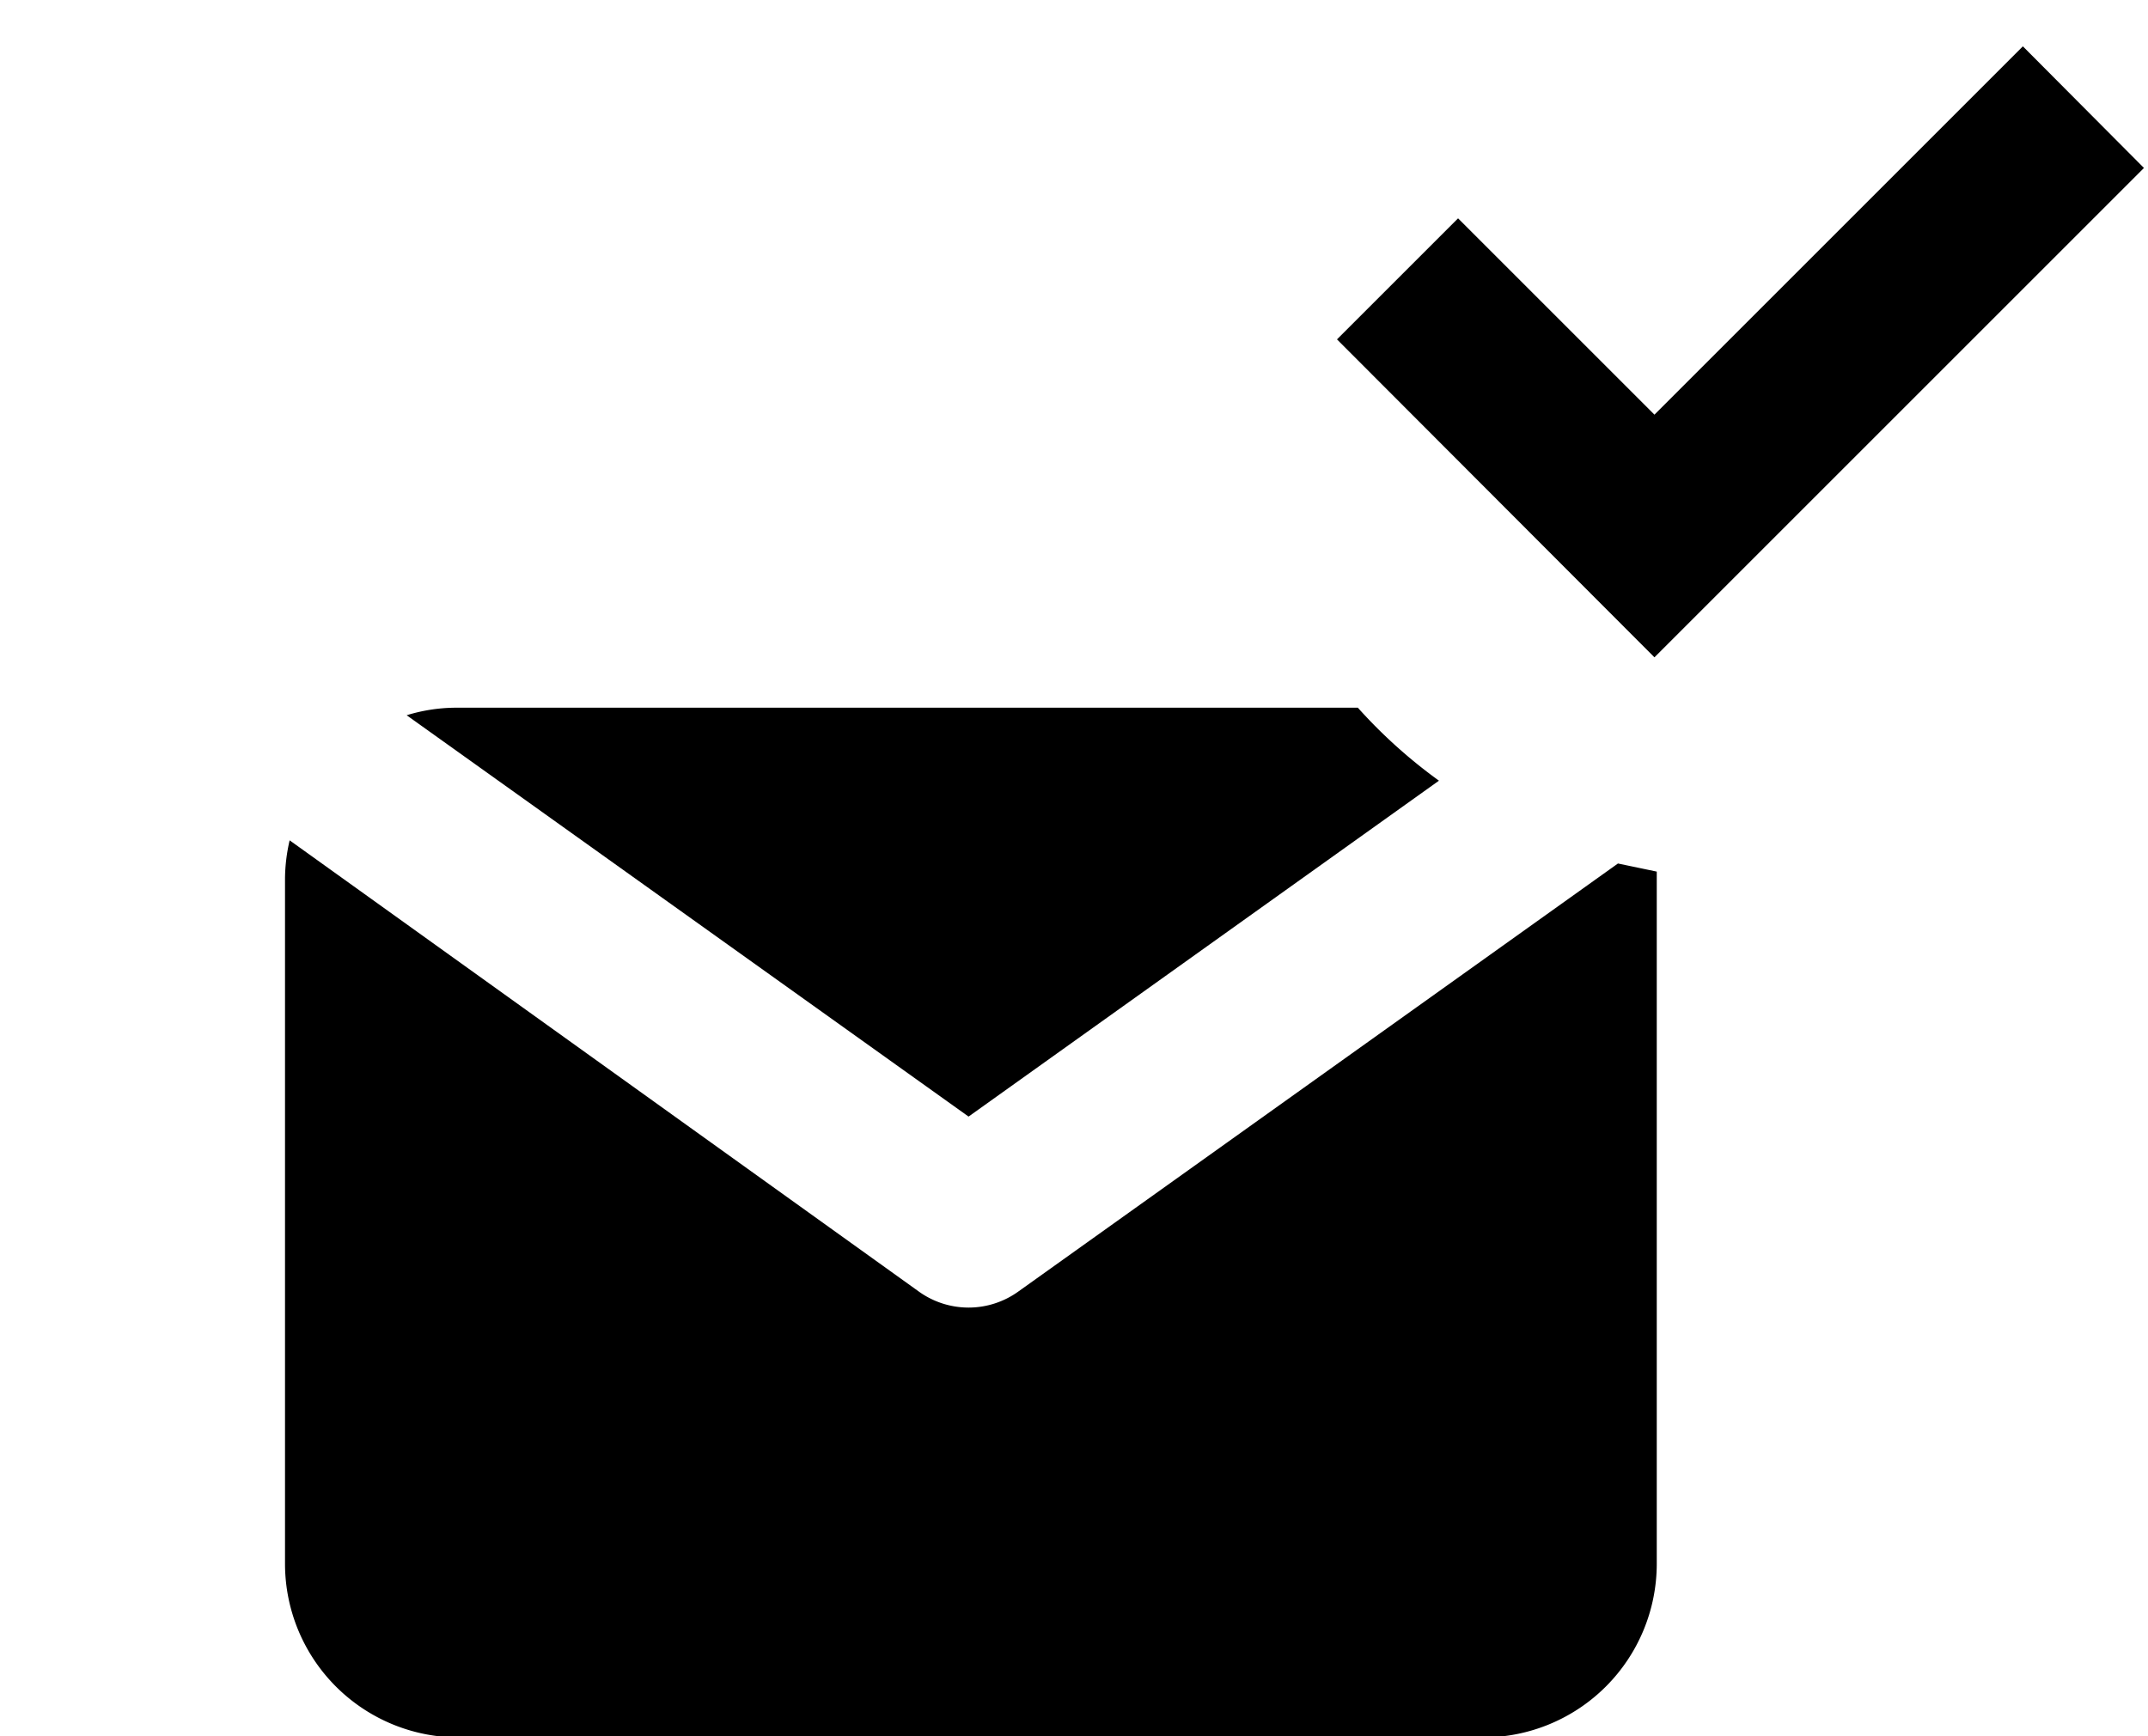 <svg xmlns="http://www.w3.org/2000/svg" viewBox="0 0 37.08 29.98"><defs><style>.cls-1{fill:none;}</style></defs><title>approval</title><g id="レイヤー_2" data-name="レイヤー 2"><g id="レイヤー_1-2" data-name="レイヤー 1"><path d="M16.72,19.28l8.12-5.8a8.79,8.79,0,0,1-1.4-1.26H7.84a2.93,2.93,0,0,0-.82.13Z"/><path d="M27.93,14.91,17.58,22.3a1.47,1.47,0,0,1-1.72,0L5,14.51a3,3,0,0,0-.08.66V27a3,3,0,0,0,3,3H25.6a3,3,0,0,0,3-3V15.18s0-.09,0-.13Z"/><polygon points="28.56 11.35 23.08 5.86 25.17 3.77 28.56 7.16 34.92 0.8 37.01 2.9 28.56 11.35"/><rect class="cls-1" width="37.08" height="29.98"/></g></g></svg>
